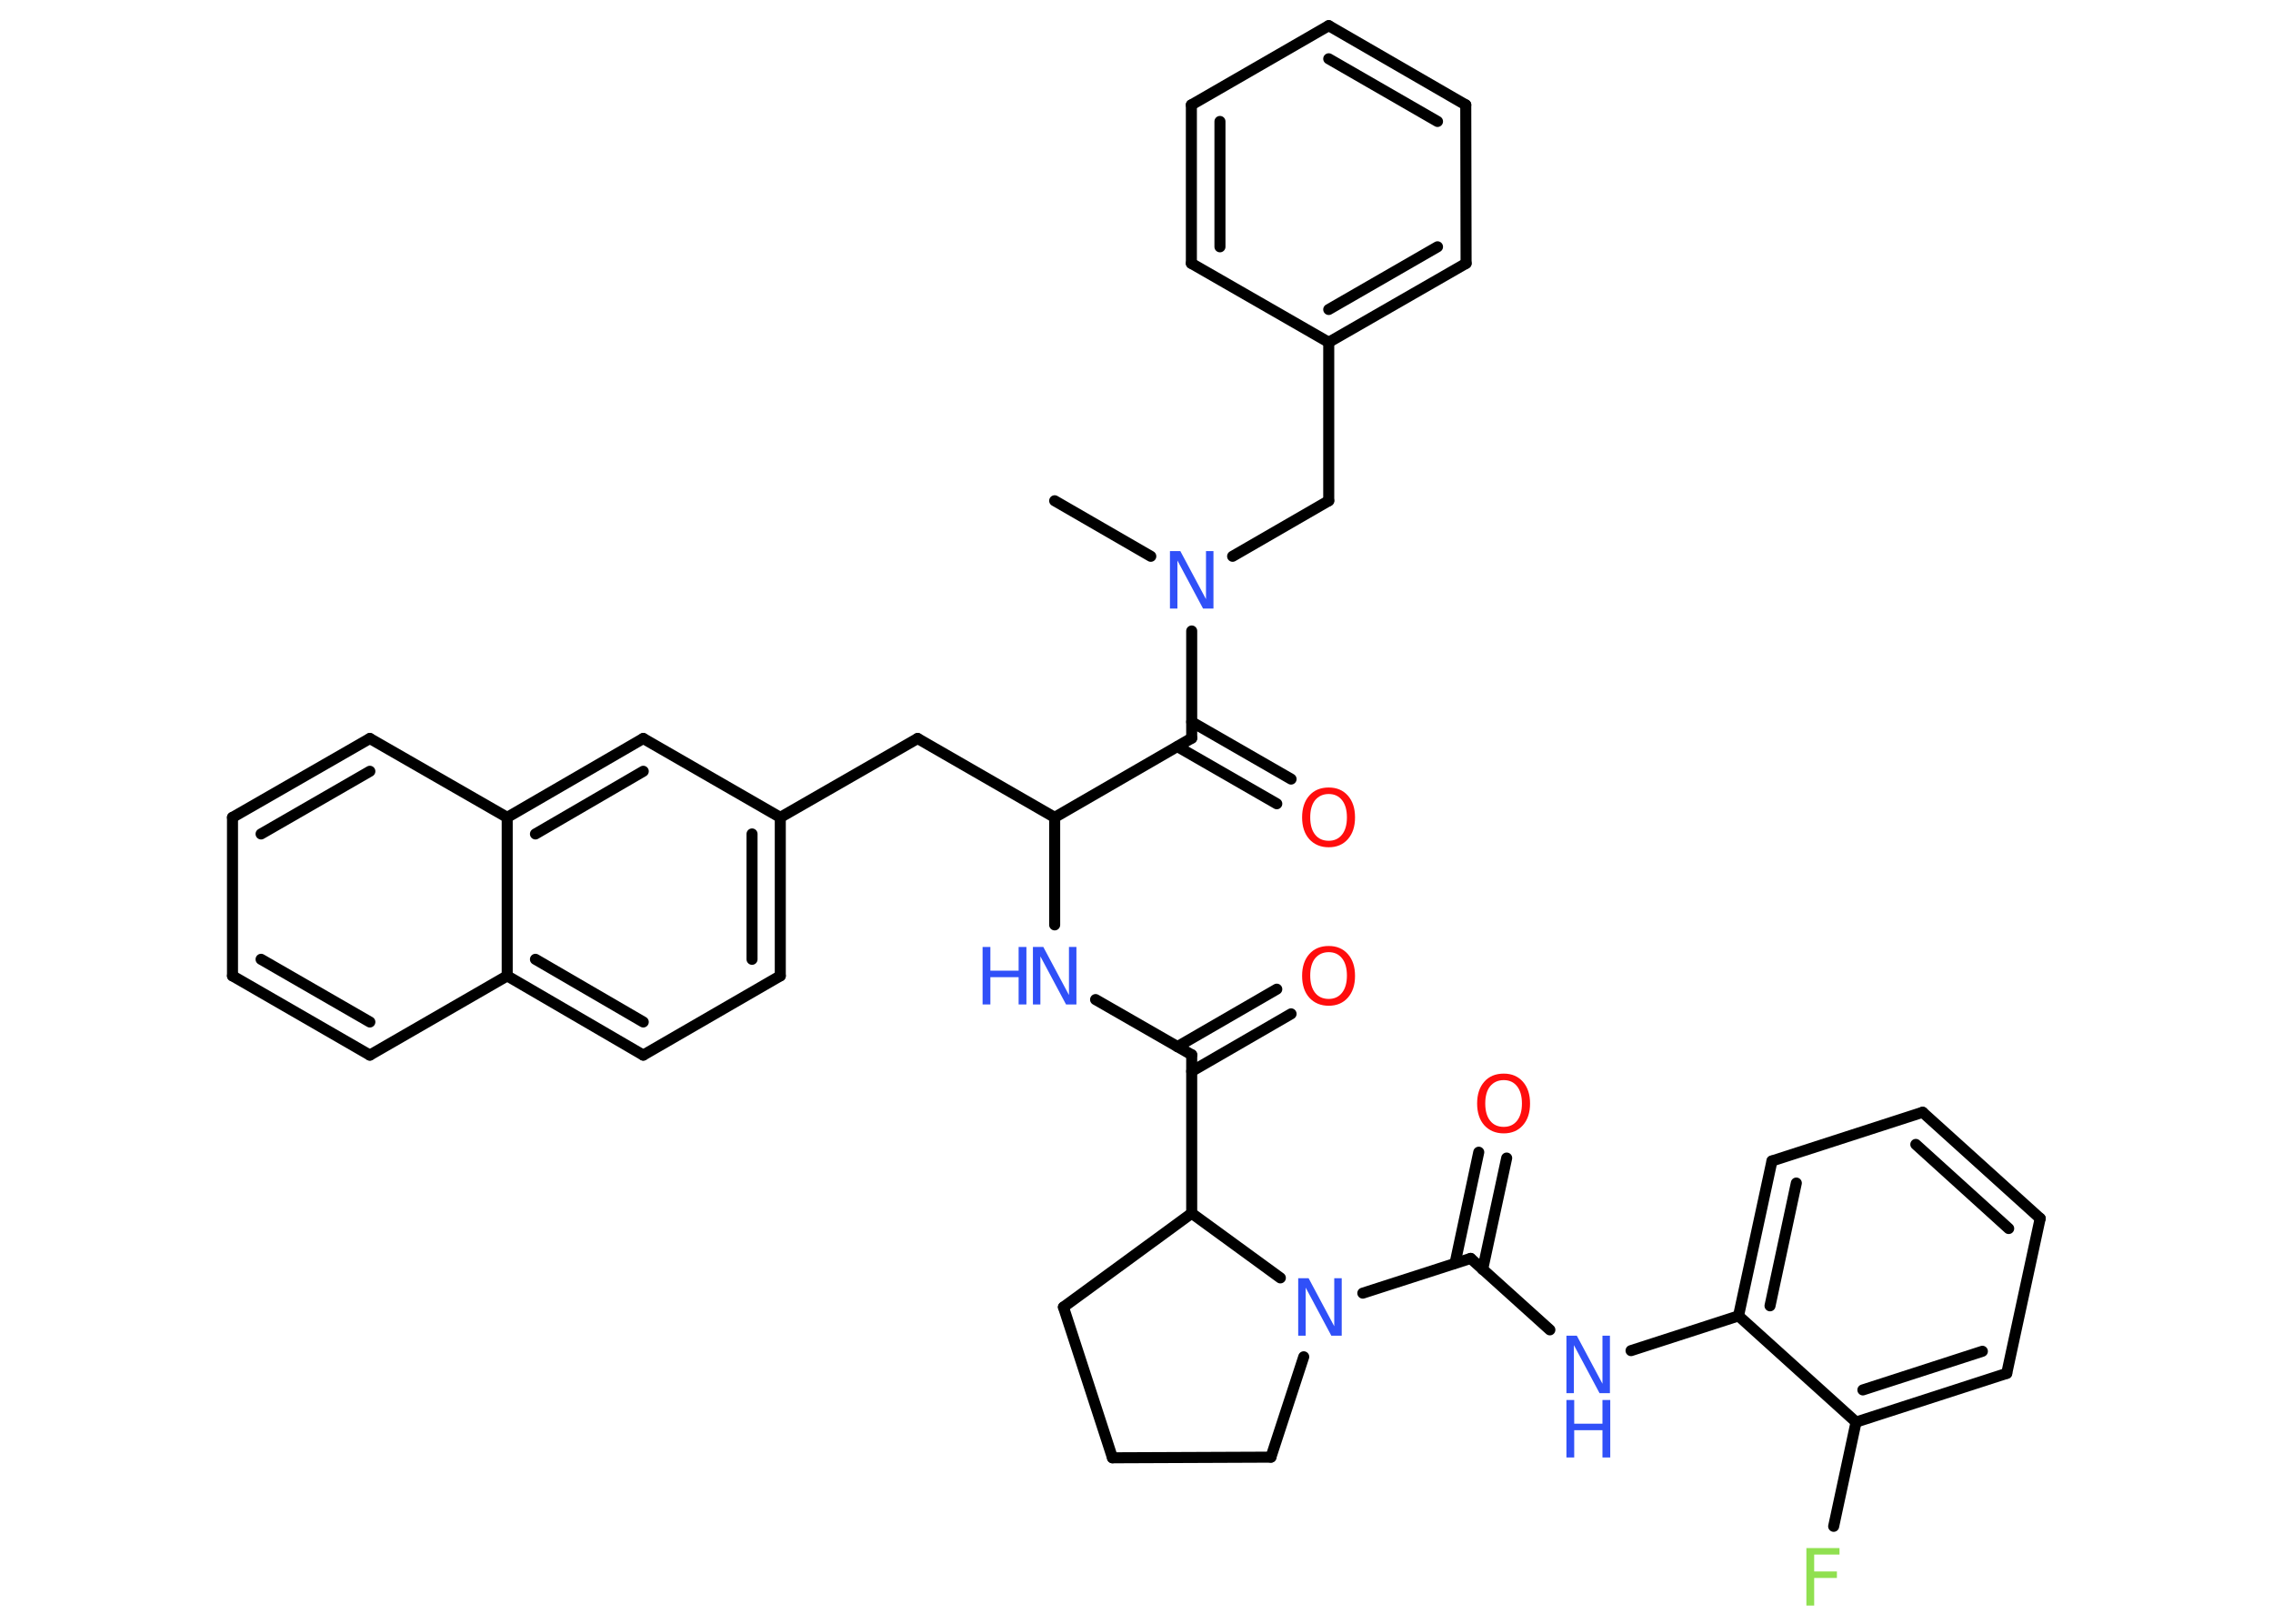 <?xml version='1.0' encoding='UTF-8'?>
<!DOCTYPE svg PUBLIC "-//W3C//DTD SVG 1.1//EN" "http://www.w3.org/Graphics/SVG/1.1/DTD/svg11.dtd">
<svg version='1.2' xmlns='http://www.w3.org/2000/svg' xmlns:xlink='http://www.w3.org/1999/xlink' width='70.0mm' height='50.0mm' viewBox='0 0 70.0 50.0'>
  <desc>Generated by the Chemistry Development Kit (http://github.com/cdk)</desc>
  <g stroke-linecap='round' stroke-linejoin='round' stroke='#000000' stroke-width='.34' fill='#3050F8'>
    <rect x='.0' y='.0' width='70.0' height='50.0' fill='#FFFFFF' stroke='none'/>
    <g id='mol1' class='mol'>
      <line id='mol1bnd1' class='bond' x1='32.48' y1='15.42' x2='35.44' y2='17.13'/>
      <line id='mol1bnd2' class='bond' x1='37.96' y1='17.13' x2='40.92' y2='15.42'/>
      <line id='mol1bnd3' class='bond' x1='40.92' y1='15.42' x2='40.92' y2='10.54'/>
      <g id='mol1bnd4' class='bond'>
        <line x1='40.92' y1='10.54' x2='45.15' y2='8.11'/>
        <line x1='40.92' y1='9.53' x2='44.27' y2='7.6'/>
      </g>
      <line id='mol1bnd5' class='bond' x1='45.15' y1='8.11' x2='45.14' y2='3.23'/>
      <g id='mol1bnd6' class='bond'>
        <line x1='45.14' y1='3.23' x2='40.92' y2='.79'/>
        <line x1='44.27' y1='3.74' x2='40.92' y2='1.81'/>
      </g>
      <line id='mol1bnd7' class='bond' x1='40.92' y1='.79' x2='36.69' y2='3.23'/>
      <g id='mol1bnd8' class='bond'>
        <line x1='36.69' y1='3.23' x2='36.69' y2='8.11'/>
        <line x1='37.57' y1='3.74' x2='37.57' y2='7.6'/>
      </g>
      <line id='mol1bnd9' class='bond' x1='40.92' y1='10.54' x2='36.69' y2='8.11'/>
      <line id='mol1bnd10' class='bond' x1='36.7' y1='19.43' x2='36.7' y2='22.73'/>
      <g id='mol1bnd11' class='bond'>
        <line x1='36.7' y1='22.23' x2='39.76' y2='23.99'/>
        <line x1='36.26' y1='22.99' x2='39.32' y2='24.75'/>
      </g>
      <line id='mol1bnd12' class='bond' x1='36.7' y1='22.73' x2='32.48' y2='25.17'/>
      <line id='mol1bnd13' class='bond' x1='32.48' y1='25.17' x2='28.26' y2='22.74'/>
      <line id='mol1bnd14' class='bond' x1='28.26' y1='22.74' x2='24.03' y2='25.17'/>
      <g id='mol1bnd15' class='bond'>
        <line x1='24.03' y1='30.05' x2='24.03' y2='25.17'/>
        <line x1='23.16' y1='29.54' x2='23.16' y2='25.68'/>
      </g>
      <line id='mol1bnd16' class='bond' x1='24.03' y1='30.05' x2='19.81' y2='32.49'/>
      <g id='mol1bnd17' class='bond'>
        <line x1='15.62' y1='30.05' x2='19.81' y2='32.49'/>
        <line x1='16.49' y1='29.54' x2='19.81' y2='31.47'/>
      </g>
      <line id='mol1bnd18' class='bond' x1='15.62' y1='30.05' x2='11.39' y2='32.49'/>
      <g id='mol1bnd19' class='bond'>
        <line x1='7.16' y1='30.05' x2='11.39' y2='32.49'/>
        <line x1='8.04' y1='29.54' x2='11.39' y2='31.47'/>
      </g>
      <line id='mol1bnd20' class='bond' x1='7.16' y1='30.05' x2='7.16' y2='25.17'/>
      <g id='mol1bnd21' class='bond'>
        <line x1='11.39' y1='22.74' x2='7.16' y2='25.17'/>
        <line x1='11.39' y1='23.75' x2='8.04' y2='25.68'/>
      </g>
      <line id='mol1bnd22' class='bond' x1='11.39' y1='22.74' x2='15.62' y2='25.17'/>
      <line id='mol1bnd23' class='bond' x1='15.62' y1='30.05' x2='15.62' y2='25.17'/>
      <g id='mol1bnd24' class='bond'>
        <line x1='19.81' y1='22.74' x2='15.62' y2='25.17'/>
        <line x1='19.81' y1='23.75' x2='16.49' y2='25.68'/>
      </g>
      <line id='mol1bnd25' class='bond' x1='24.03' y1='25.17' x2='19.81' y2='22.74'/>
      <line id='mol1bnd26' class='bond' x1='32.48' y1='25.17' x2='32.48' y2='28.48'/>
      <line id='mol1bnd27' class='bond' x1='33.74' y1='30.78' x2='36.7' y2='32.48'/>
      <g id='mol1bnd28' class='bond'>
        <line x1='36.26' y1='32.23' x2='39.32' y2='30.46'/>
        <line x1='36.7' y1='32.99' x2='39.76' y2='31.22'/>
      </g>
      <line id='mol1bnd29' class='bond' x1='36.7' y1='32.48' x2='36.7' y2='37.36'/>
      <line id='mol1bnd30' class='bond' x1='36.7' y1='37.36' x2='32.75' y2='40.25'/>
      <line id='mol1bnd31' class='bond' x1='32.75' y1='40.25' x2='34.26' y2='44.89'/>
      <line id='mol1bnd32' class='bond' x1='34.26' y1='44.89' x2='39.14' y2='44.87'/>
      <line id='mol1bnd33' class='bond' x1='39.14' y1='44.87' x2='40.15' y2='41.78'/>
      <line id='mol1bnd34' class='bond' x1='36.7' y1='37.36' x2='39.43' y2='39.35'/>
      <line id='mol1bnd35' class='bond' x1='41.97' y1='39.82' x2='45.29' y2='38.75'/>
      <g id='mol1bnd36' class='bond'>
        <line x1='44.81' y1='38.9' x2='45.54' y2='35.48'/>
        <line x1='45.66' y1='39.09' x2='46.4' y2='35.66'/>
      </g>
      <line id='mol1bnd37' class='bond' x1='45.29' y1='38.75' x2='47.73' y2='40.95'/>
      <line id='mol1bnd38' class='bond' x1='50.23' y1='41.59' x2='53.54' y2='40.52'/>
      <g id='mol1bnd39' class='bond'>
        <line x1='54.57' y1='35.75' x2='53.54' y2='40.52'/>
        <line x1='55.32' y1='36.43' x2='54.51' y2='40.21'/>
      </g>
      <line id='mol1bnd40' class='bond' x1='54.57' y1='35.75' x2='59.21' y2='34.25'/>
      <g id='mol1bnd41' class='bond'>
        <line x1='62.83' y1='37.52' x2='59.21' y2='34.25'/>
        <line x1='61.86' y1='37.83' x2='59.0' y2='35.24'/>
      </g>
      <line id='mol1bnd42' class='bond' x1='62.83' y1='37.52' x2='61.8' y2='42.29'/>
      <g id='mol1bnd43' class='bond'>
        <line x1='57.16' y1='43.79' x2='61.8' y2='42.29'/>
        <line x1='57.37' y1='42.8' x2='61.05' y2='41.61'/>
      </g>
      <line id='mol1bnd44' class='bond' x1='53.54' y1='40.52' x2='57.16' y2='43.79'/>
      <line id='mol1bnd45' class='bond' x1='57.16' y1='43.79' x2='56.47' y2='47.0'/>
      <path id='mol1atm2' class='atom' d='M36.03 16.97h.32l.79 1.48v-1.48h.23v1.77h-.32l-.79 -1.48v1.48h-.23v-1.77z' stroke='none'/>
      <path id='mol1atm11' class='atom' d='M40.92 24.45q-.26 .0 -.42 .19q-.15 .19 -.15 .53q.0 .34 .15 .53q.15 .19 .42 .19q.26 .0 .41 -.19q.15 -.19 .15 -.53q.0 -.34 -.15 -.53q-.15 -.19 -.41 -.19zM40.92 24.25q.37 .0 .59 .25q.22 .25 .22 .67q.0 .42 -.22 .67q-.22 .25 -.59 .25q-.37 .0 -.6 -.25q-.22 -.25 -.22 -.67q.0 -.42 .22 -.67q.22 -.25 .6 -.25z' stroke='none' fill='#FF0D0D'/>
      <g id='mol1atm24' class='atom'>
        <path d='M31.81 29.16h.32l.79 1.48v-1.48h.23v1.77h-.32l-.79 -1.48v1.48h-.23v-1.77z' stroke='none'/>
        <path d='M30.26 29.16h.24v.73h.87v-.73h.24v1.77h-.24v-.84h-.87v.84h-.24v-1.77z' stroke='none'/>
      </g>
      <path id='mol1atm26' class='atom' d='M40.92 29.32q-.26 .0 -.42 .19q-.15 .19 -.15 .53q.0 .34 .15 .53q.15 .19 .42 .19q.26 .0 .41 -.19q.15 -.19 .15 -.53q.0 -.34 -.15 -.53q-.15 -.19 -.41 -.19zM40.92 29.13q.37 .0 .59 .25q.22 .25 .22 .67q.0 .42 -.22 .67q-.22 .25 -.59 .25q-.37 .0 -.6 -.25q-.22 -.25 -.22 -.67q.0 -.42 .22 -.67q.22 -.25 .6 -.25z' stroke='none' fill='#FF0D0D'/>
      <path id='mol1atm31' class='atom' d='M39.98 39.36h.32l.79 1.48v-1.48h.23v1.77h-.32l-.79 -1.48v1.48h-.23v-1.77z' stroke='none'/>
      <path id='mol1atm33' class='atom' d='M46.31 33.26q-.26 .0 -.42 .19q-.15 .19 -.15 .53q.0 .34 .15 .53q.15 .19 .42 .19q.26 .0 .41 -.19q.15 -.19 .15 -.53q.0 -.34 -.15 -.53q-.15 -.19 -.41 -.19zM46.31 33.06q.37 .0 .59 .25q.22 .25 .22 .67q.0 .42 -.22 .67q-.22 .25 -.59 .25q-.37 .0 -.6 -.25q-.22 -.25 -.22 -.67q.0 -.42 .22 -.67q.22 -.25 .6 -.25z' stroke='none' fill='#FF0D0D'/>
      <g id='mol1atm34' class='atom'>
        <path d='M48.24 41.13h.32l.79 1.48v-1.48h.23v1.77h-.32l-.79 -1.48v1.48h-.23v-1.77z' stroke='none'/>
        <path d='M48.24 43.11h.24v.73h.87v-.73h.24v1.77h-.24v-.84h-.87v.84h-.24v-1.77z' stroke='none'/>
      </g>
      <path id='mol1atm41' class='atom' d='M55.63 47.67h1.02v.2h-.78v.52h.7v.2h-.7v.85h-.24v-1.77z' stroke='none' fill='#90E050'/>
    </g>
  </g>
</svg>
